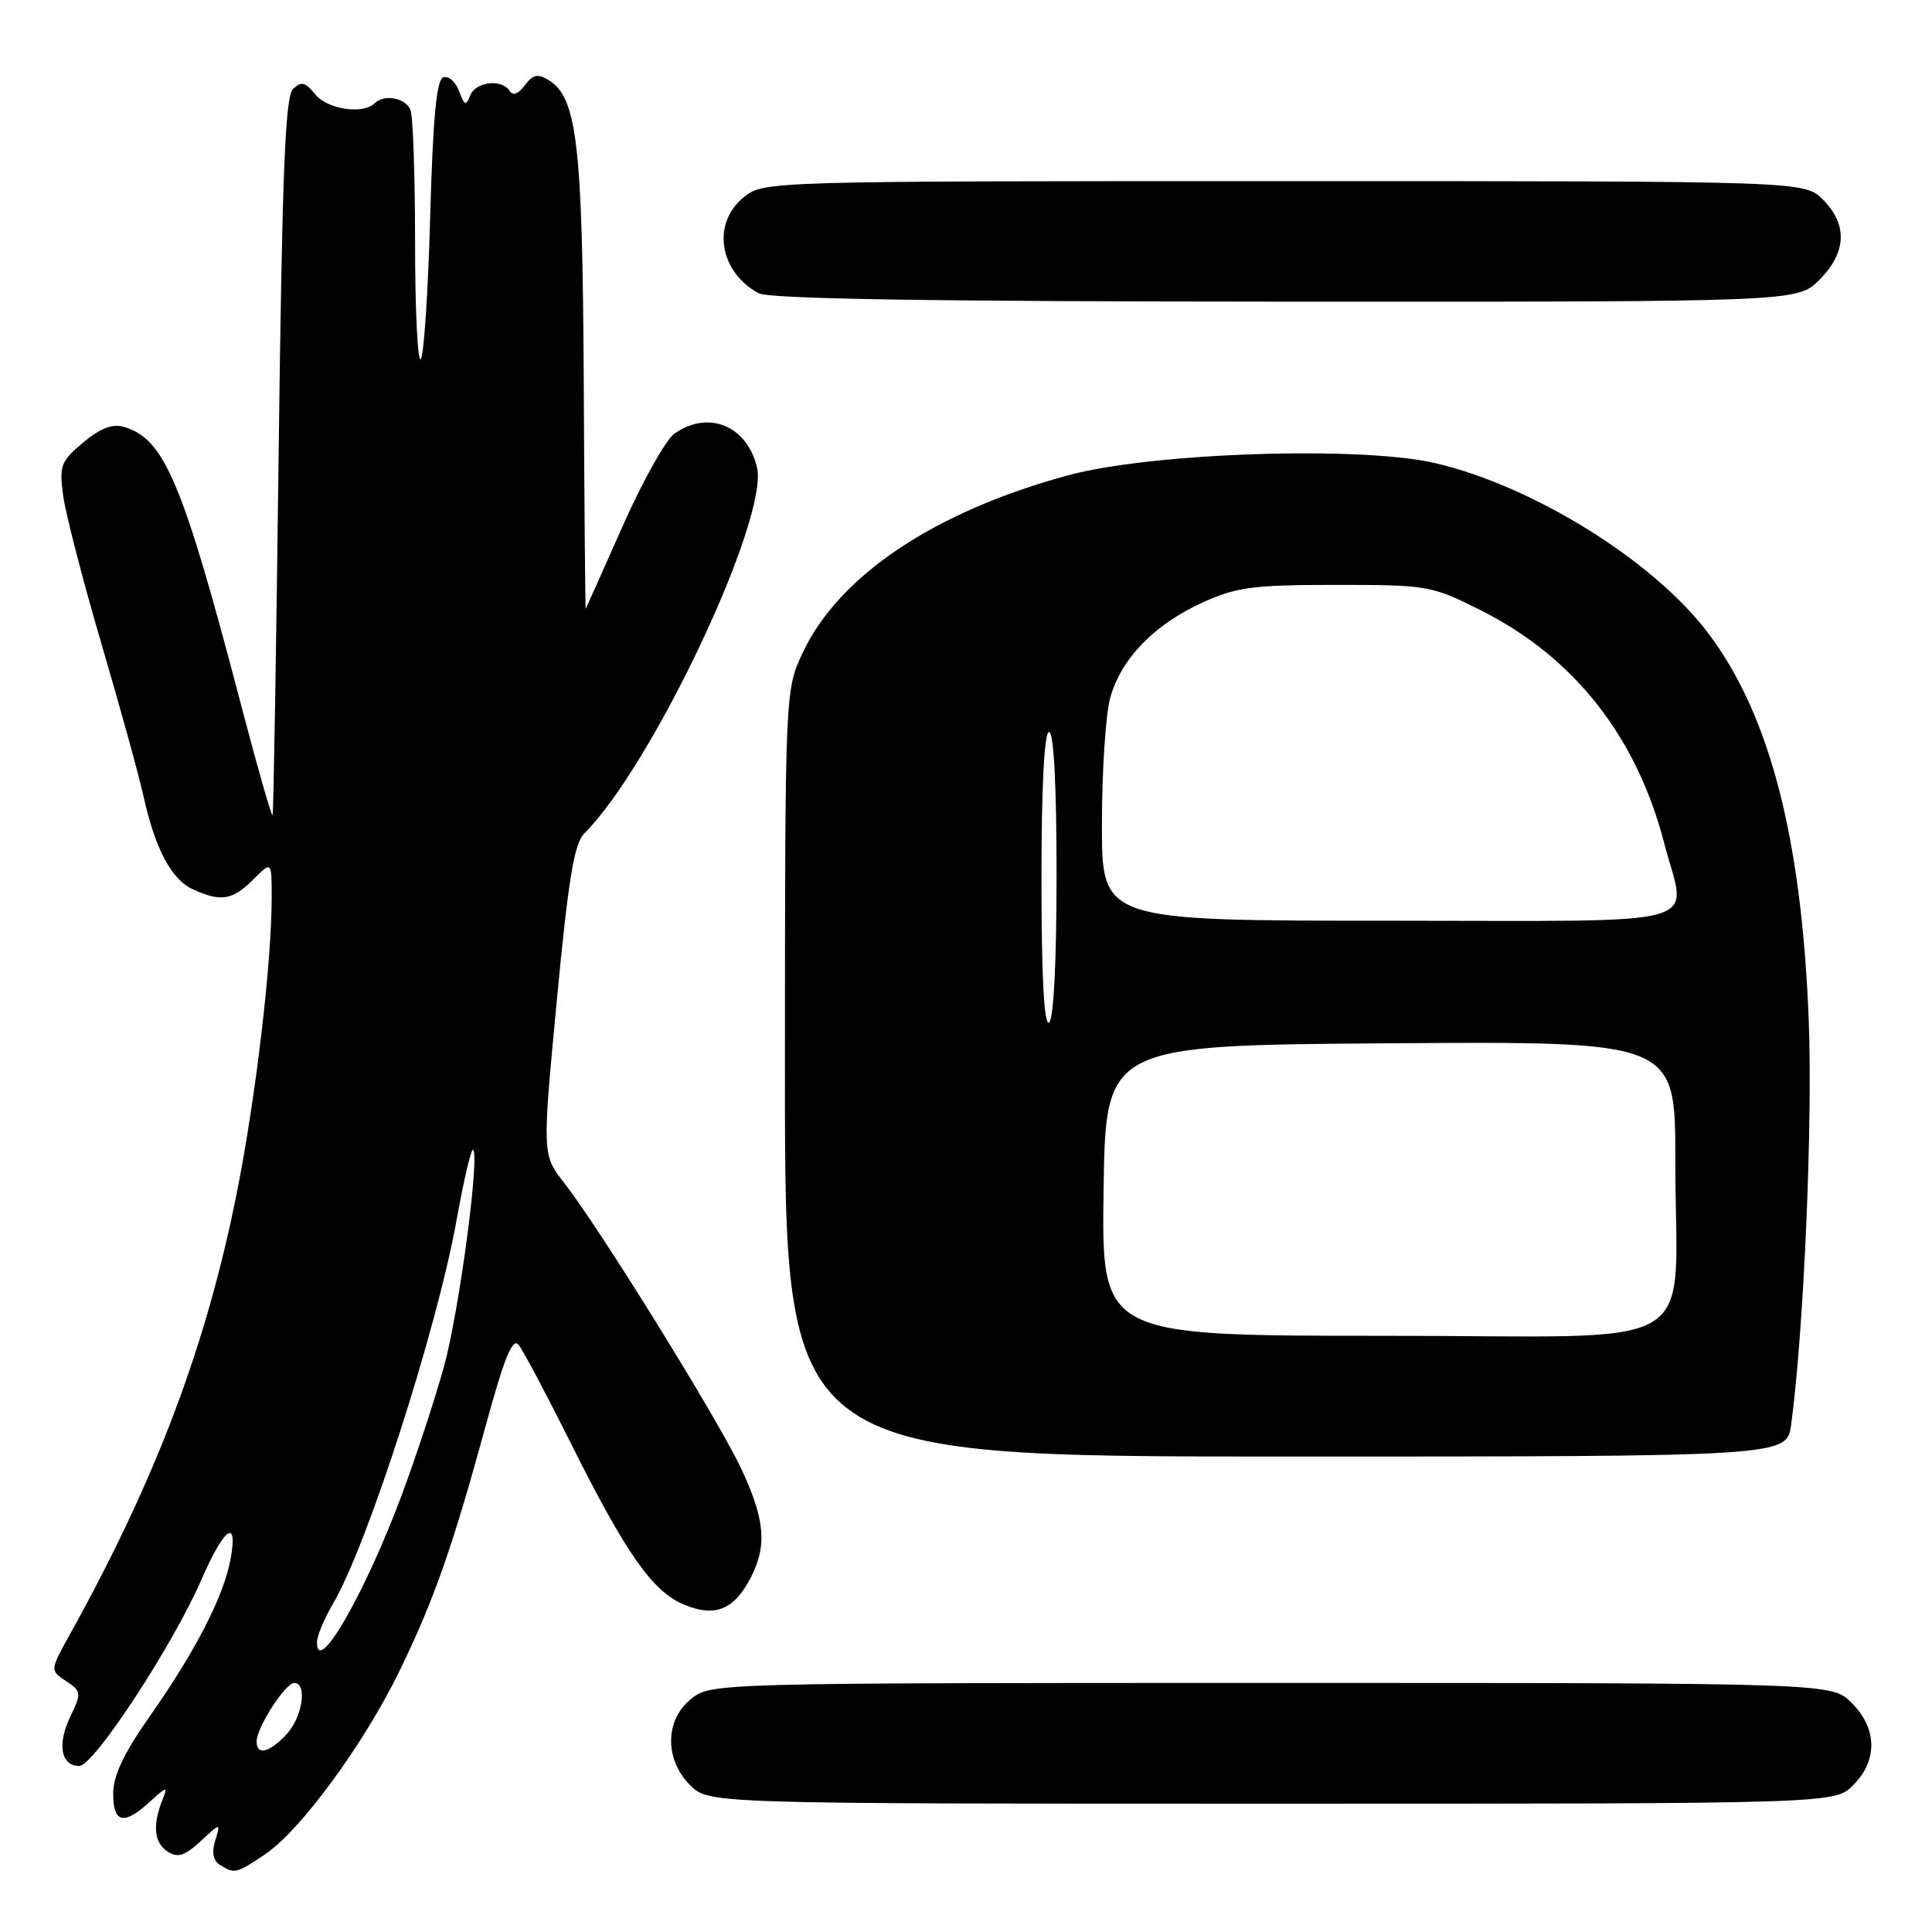 <?xml version="1.0" encoding="UTF-8" standalone="no"?>
<!DOCTYPE svg PUBLIC "-//W3C//DTD SVG 1.1//EN" "http://www.w3.org/Graphics/SVG/1.1/DTD/svg11.dtd" >
<svg xmlns="http://www.w3.org/2000/svg" xmlns:xlink="http://www.w3.org/1999/xlink" version="1.1" viewBox="0 0 256 256">
 <g >
 <path fill="currentColor"
d=" M 35.10 245.72 C 39.81 242.57 48.22 231.10 52.94 221.40 C 57.52 211.98 59.95 205.06 64.42 188.69 C 66.83 179.89 67.92 177.21 68.71 178.19 C 69.30 178.91 72.36 184.68 75.52 191.00 C 82.95 205.89 86.43 210.86 90.64 212.62 C 94.75 214.34 97.27 213.32 99.49 209.02 C 101.68 204.78 101.36 201.27 98.15 194.47 C 95.02 187.87 79.44 162.73 74.77 156.76 C 71.84 153.01 71.84 153.01 73.78 132.58 C 75.30 116.51 76.08 111.78 77.41 110.45 C 86.49 101.37 101.94 68.60 100.30 61.90 C 98.96 56.38 93.86 54.31 89.37 57.45 C 88.23 58.25 85.15 63.76 82.51 69.70 C 79.88 75.64 77.67 80.57 77.61 80.67 C 77.55 80.76 77.43 67.26 77.35 50.67 C 77.19 19.06 76.47 12.93 72.68 10.60 C 71.26 9.73 70.60 9.88 69.54 11.31 C 68.69 12.45 67.95 12.73 67.54 12.06 C 66.52 10.41 63.01 10.81 62.30 12.66 C 61.76 14.07 61.54 13.98 60.83 12.08 C 60.38 10.84 59.44 10.02 58.75 10.25 C 57.84 10.55 57.37 15.52 57.00 28.75 C 56.73 38.70 56.16 47.18 55.75 47.59 C 55.34 48.00 55.00 41.10 55.00 32.25 C 55.00 23.40 54.73 15.45 54.39 14.58 C 53.78 12.98 50.90 12.43 49.66 13.67 C 48.14 15.19 43.44 14.51 41.82 12.55 C 40.44 10.86 39.91 10.73 38.82 11.80 C 37.78 12.82 37.38 23.11 36.92 60.30 C 36.60 86.26 36.24 107.72 36.12 108.00 C 36.00 108.28 34.19 101.97 32.10 94.00 C 24.18 63.74 21.81 58.11 16.36 56.55 C 14.88 56.13 13.24 56.77 11.00 58.65 C 8.03 61.15 7.83 61.71 8.38 65.74 C 8.71 68.14 10.99 76.95 13.44 85.30 C 15.90 93.66 18.40 102.73 19.00 105.45 C 20.56 112.50 22.71 116.55 25.60 117.86 C 29.27 119.53 30.81 119.28 33.55 116.55 C 36.00 114.09 36.00 114.09 36.00 118.87 C 36.00 127.58 33.91 145.33 31.39 158.00 C 27.35 178.31 20.68 195.97 9.34 216.42 C 6.61 221.33 6.61 221.33 8.75 222.75 C 10.79 224.11 10.82 224.32 9.30 227.49 C 7.55 231.16 8.08 234.00 10.51 234.00 C 12.43 234.00 22.88 218.06 26.68 209.34 C 29.75 202.29 31.59 201.03 30.53 206.69 C 29.62 211.56 25.87 218.84 19.87 227.38 C 16.40 232.32 15.00 235.27 15.00 237.66 C 15.00 241.58 16.39 241.90 19.85 238.75 C 22.14 236.67 22.26 236.65 21.52 238.50 C 20.19 241.86 20.42 244.19 22.21 245.34 C 23.56 246.21 24.45 245.93 26.58 243.97 C 29.25 241.50 29.25 241.50 28.52 243.87 C 28.03 245.45 28.24 246.54 29.14 247.11 C 31.06 248.32 31.31 248.27 35.10 245.72 Z  M 245.55 236.55 C 248.83 233.27 248.75 229.03 245.36 225.64 C 242.73 223.00 242.73 223.00 168.50 223.00 C 94.92 223.00 94.25 223.02 91.63 225.07 C 88.10 227.86 88.01 233.10 91.45 236.55 C 93.91 239.00 93.91 239.00 168.50 239.00 C 243.09 239.00 243.09 239.00 245.55 236.55 Z  M 237.34 188.75 C 239.02 176.25 240.21 148.74 239.66 135.00 C 238.70 110.84 234.45 94.58 226.28 83.81 C 219.07 74.30 203.23 64.44 190.24 61.38 C 180.40 59.06 152.62 59.97 141.53 62.98 C 123.84 67.78 111.16 76.26 106.36 86.50 C 104.02 91.50 104.02 91.50 104.01 142.25 C 104.00 193.00 104.00 193.00 170.39 193.00 C 236.77 193.00 236.77 193.00 237.34 188.75 Z  M 241.08 37.08 C 244.68 33.47 244.85 29.76 241.55 26.45 C 239.09 24.00 239.09 24.00 170.18 24.00 C 101.98 24.00 101.24 24.02 98.63 26.07 C 94.29 29.49 95.23 35.96 100.50 38.85 C 101.89 39.61 123.17 39.95 170.33 39.97 C 238.15 40.00 238.15 40.00 241.08 37.08 Z  M 34.00 230.75 C 34.01 228.91 37.81 223.00 38.99 223.00 C 40.76 223.00 40.08 227.54 37.96 229.81 C 35.69 232.25 34.00 232.65 34.00 230.75 Z  M 42.00 217.62 C 42.00 216.79 42.96 214.49 44.12 212.51 C 48.64 204.86 57.91 176.08 60.49 161.71 C 61.46 156.32 62.45 152.11 62.69 152.35 C 63.58 153.25 60.83 173.76 58.85 181.00 C 57.72 185.12 55.21 192.78 53.27 198.00 C 48.39 211.10 42.00 222.23 42.00 217.62 Z  M 146.23 157.75 C 146.50 138.50 146.50 138.50 184.25 138.24 C 222.00 137.98 222.00 137.98 221.99 153.74 C 221.97 179.87 226.74 177.00 183.35 177.00 C 145.96 177.00 145.96 177.00 146.23 157.75 Z  M 138.00 116.56 C 138.00 104.19 138.37 97.00 139.00 97.00 C 139.63 97.00 140.00 103.98 140.00 115.94 C 140.00 127.49 139.61 135.12 139.00 135.50 C 138.35 135.90 138.00 129.34 138.00 116.56 Z  M 146.01 109.25 C 146.01 102.24 146.50 94.70 147.10 92.50 C 148.50 87.33 152.96 82.72 159.38 79.82 C 163.86 77.79 166.07 77.50 177.00 77.50 C 189.20 77.50 189.66 77.58 196.22 80.87 C 208.56 87.07 216.83 97.56 220.51 111.70 C 223.48 123.11 227.42 122.00 184.00 122.00 C 146.00 122.00 146.00 122.00 146.01 109.25 Z "/>
</g>
</svg>